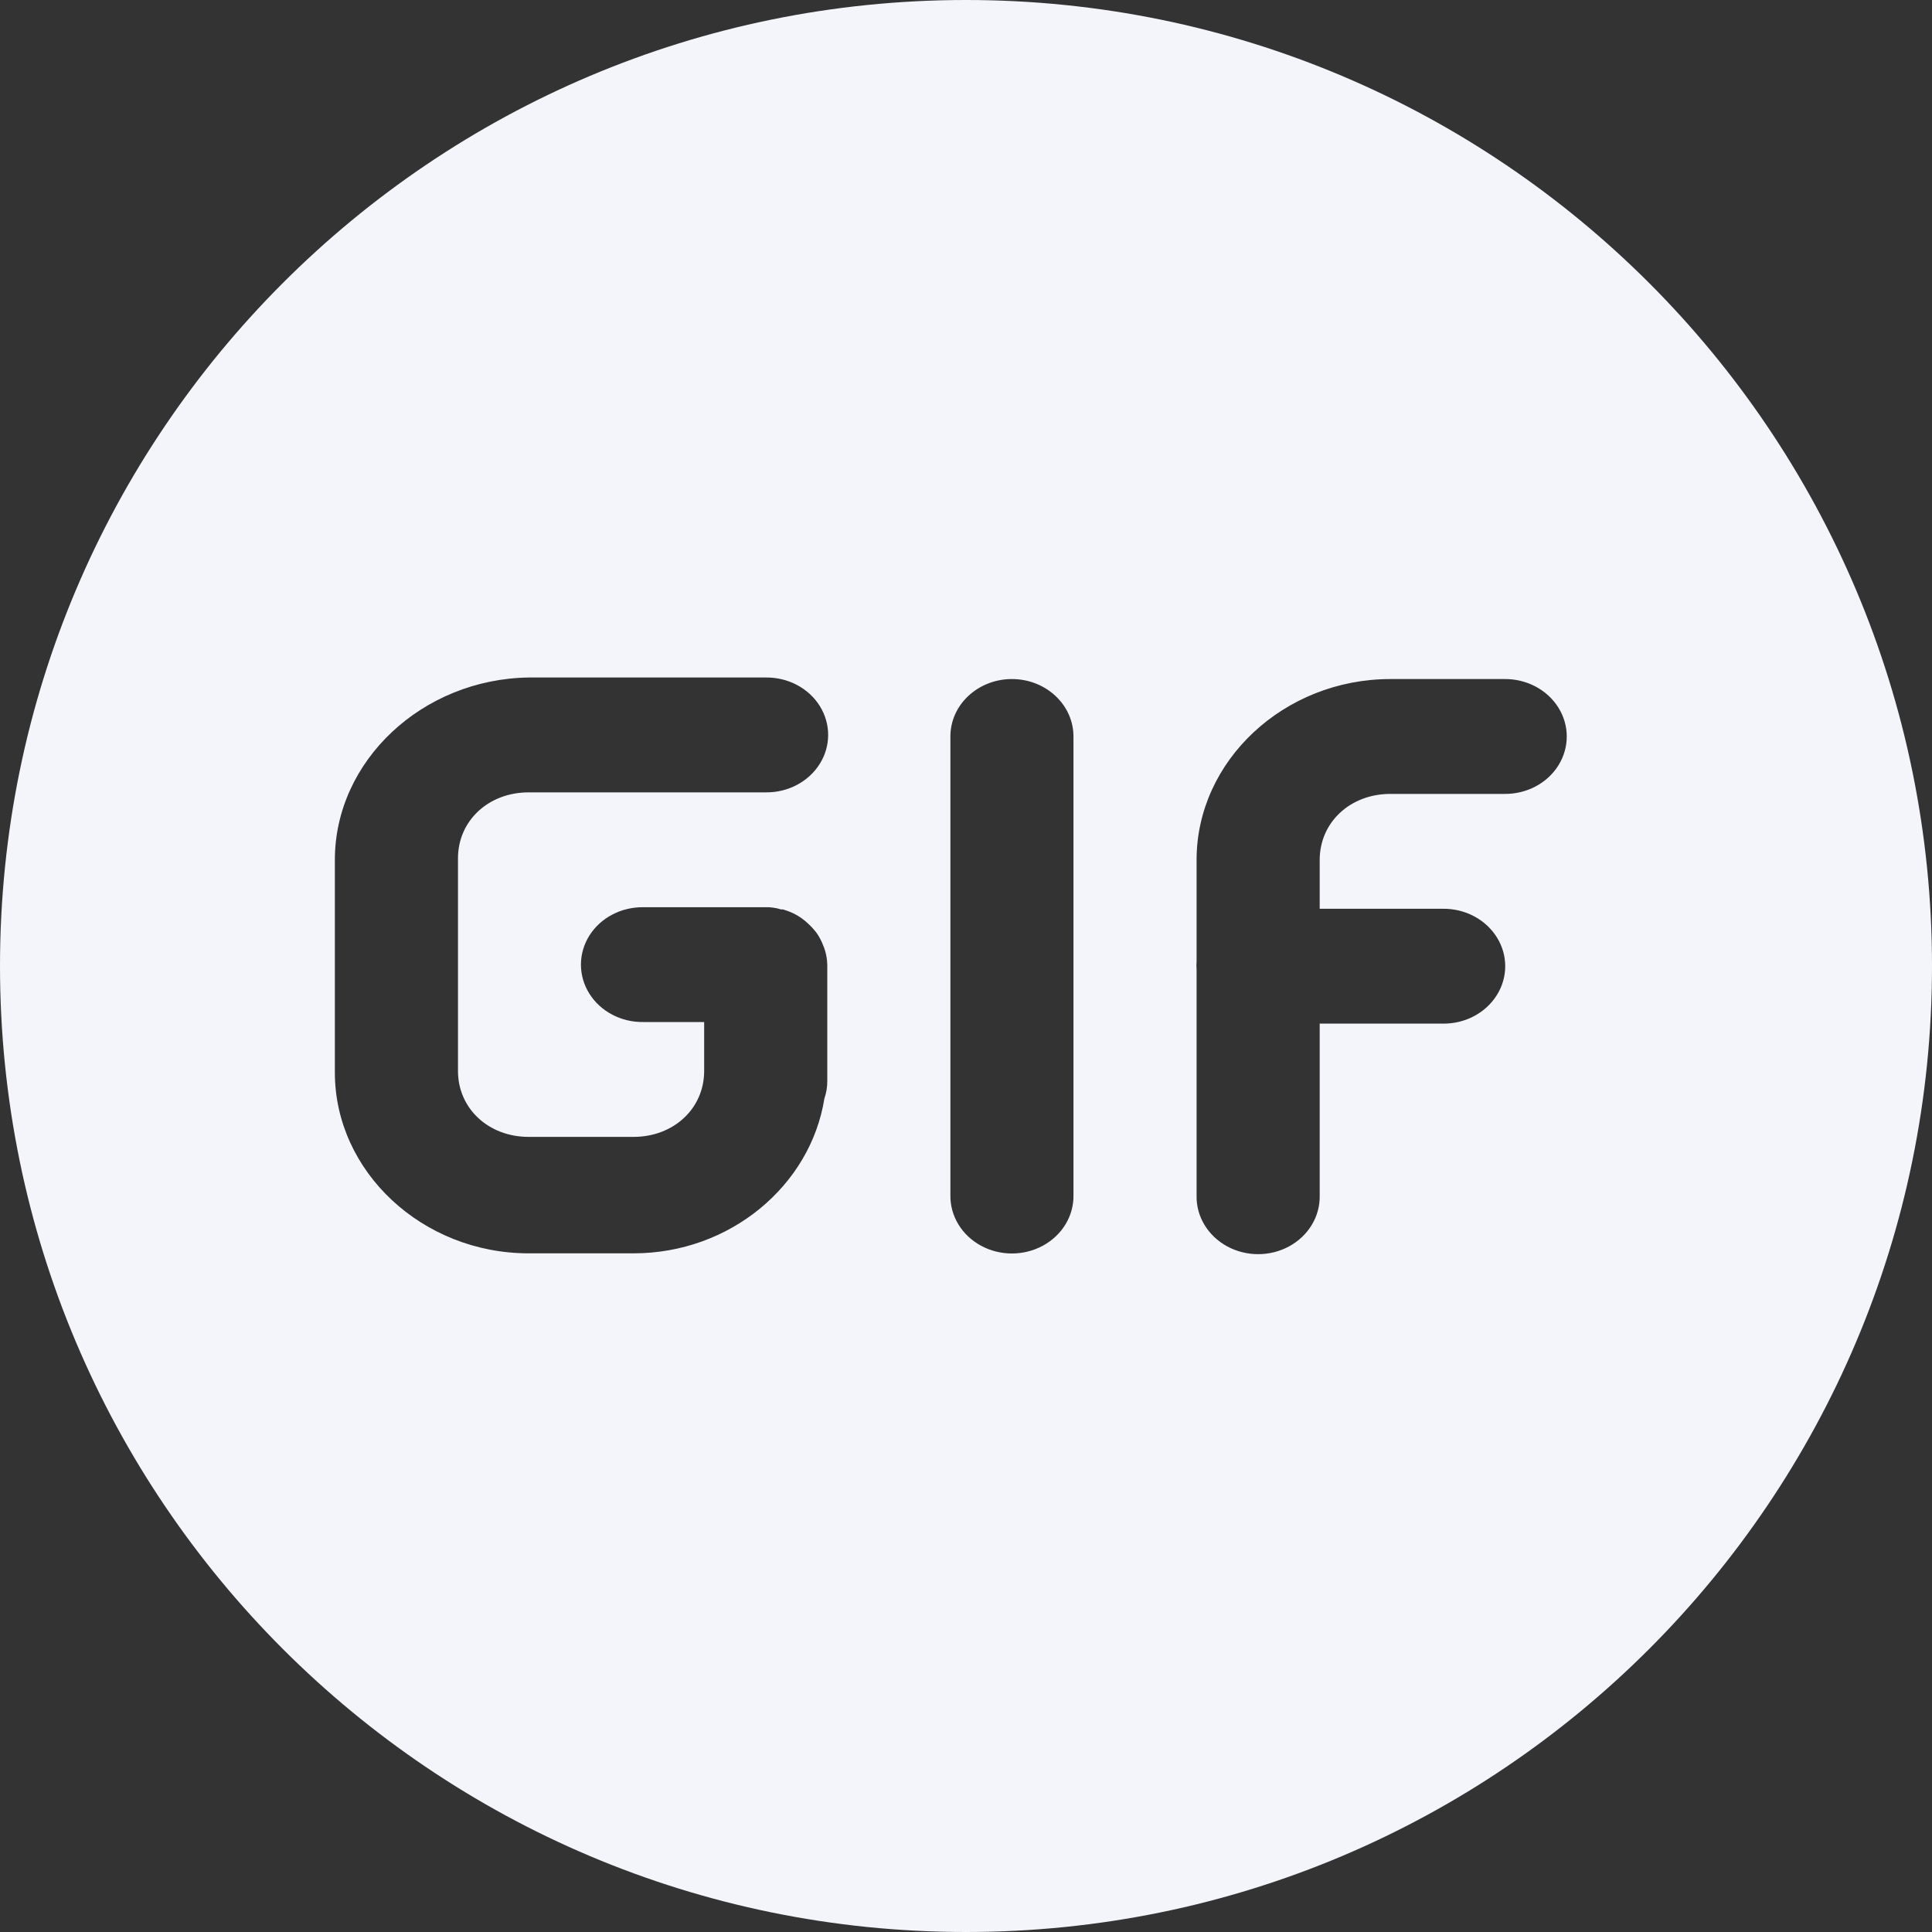 <?xml version="1.0" encoding="UTF-8"?>
<svg width="40px" height="40px" viewBox="0 0 40 40" version="1.1" xmlns="http://www.w3.org/2000/svg" xmlns:xlink="http://www.w3.org/1999/xlink">
    <rect x="0" y="0" width="40" height="40" fill="#333333" stroke="none"/>
    <!-- Generator: Sketch 49.3 (51167) - http://www.bohemiancoding.com/sketch -->
    <title>Group</title>
    <desc>Created with Sketch.</desc>
    <defs></defs>
    <g id="Screens" stroke="none" stroke-width="1" fill="none" fill-rule="evenodd">
        <g id="02---Animate-a---mouseover" transform="translate(-216, -944)" fill="#F3F5FA">
            <g id="bottom" transform="translate(0, 904)">
                <g id="Record-Buttons" transform="translate(120, 28)">
                    <g id="GIF" transform="translate(84, 0)">
                        <g id="Group" transform="translate(12, 12)">
                            <path d="M20,40 C8.954,40 0,31.046 0,20 C0,8.954 8.954,0 20,0 C31.046,0 40,8.954 40,20 C40,31.046 31.046,40 20,40 Z M10.945,14.027 C8.745,14.059 6.933,15.75 6.933,17.803 L6.933,22.205 C6.933,24.258 8.745,25.949 10.945,25.949 L13.116,25.949 C15.118,25.949 16.782,24.543 17.068,22.744 C17.11,22.623 17.13,22.496 17.128,22.368 L17.128,20.023 C17.128,19.992 17.128,19.984 17.128,19.976 C17.127,19.948 17.126,19.92 17.123,19.893 C17.114,19.801 17.094,19.711 17.063,19.623 C17.054,19.598 17.044,19.573 17.033,19.549 C17.029,19.536 17.024,19.524 17.018,19.512 C16.977,19.422 16.938,19.358 16.894,19.298 C16.877,19.276 16.858,19.254 16.839,19.233 C16.831,19.224 16.823,19.214 16.814,19.205 C16.795,19.184 16.775,19.164 16.755,19.145 C16.745,19.135 16.735,19.126 16.725,19.117 C16.59,18.991 16.449,18.91 16.297,18.857 C16.269,18.847 16.241,18.837 16.212,18.829 C16.199,18.829 16.185,18.829 16.172,18.829 C16.144,18.82 16.116,18.813 16.088,18.806 C16.033,18.795 15.979,18.787 15.923,18.783 C15.893,18.782 15.864,18.782 15.834,18.783 L13.32,18.783 C12.86,18.777 12.433,19.002 12.201,19.372 C11.97,19.743 11.97,20.201 12.201,20.571 C12.433,20.941 12.86,21.167 13.32,21.16 L14.579,21.16 L14.579,22.173 C14.579,22.95 13.948,23.538 13.116,23.538 L10.945,23.538 C10.113,23.538 9.482,22.95 9.482,22.173 L9.482,17.77 C9.482,16.993 10.113,16.405 10.945,16.405 L15.854,16.405 C16.313,16.411 16.741,16.185 16.972,15.815 C17.204,15.445 17.204,14.987 16.972,14.616 C16.741,14.246 16.313,14.021 15.854,14.027 L10.945,14.027 Z M20.931,14.059 C20.229,14.07 19.668,14.607 19.677,15.262 L19.677,24.746 C19.67,25.175 19.912,25.574 20.309,25.79 C20.705,26.006 21.196,26.006 21.593,25.79 C21.99,25.574 22.232,25.175 22.225,24.746 L22.225,15.262 C22.229,14.941 22.094,14.632 21.85,14.406 C21.607,14.179 21.275,14.054 20.931,14.059 Z M28.786,14.059 C26.586,14.059 24.774,15.75 24.774,17.803 L24.774,19.902 C24.769,19.961 24.769,20.02 24.774,20.078 L24.774,24.76 C24.767,25.189 25.009,25.587 25.406,25.804 C25.803,26.02 26.294,26.02 26.691,25.804 C27.088,25.587 27.329,25.189 27.323,24.76 L27.323,21.193 L29.871,21.193 C30.331,21.199 30.758,20.974 30.99,20.603 C31.222,20.233 31.222,19.775 30.99,19.405 C30.758,19.034 30.331,18.809 29.871,18.815 L27.323,18.815 L27.323,17.803 C27.323,17.026 27.954,16.437 28.786,16.437 L31.146,16.437 C31.605,16.443 32.033,16.218 32.264,15.848 C32.496,15.477 32.496,15.019 32.264,14.649 C32.033,14.279 31.605,14.053 31.146,14.059 L28.786,14.059 Z" id="Combined-Shape"></path>
                        </g>
                    </g>
                </g>
            </g>
        </g>
    </g>
</svg>